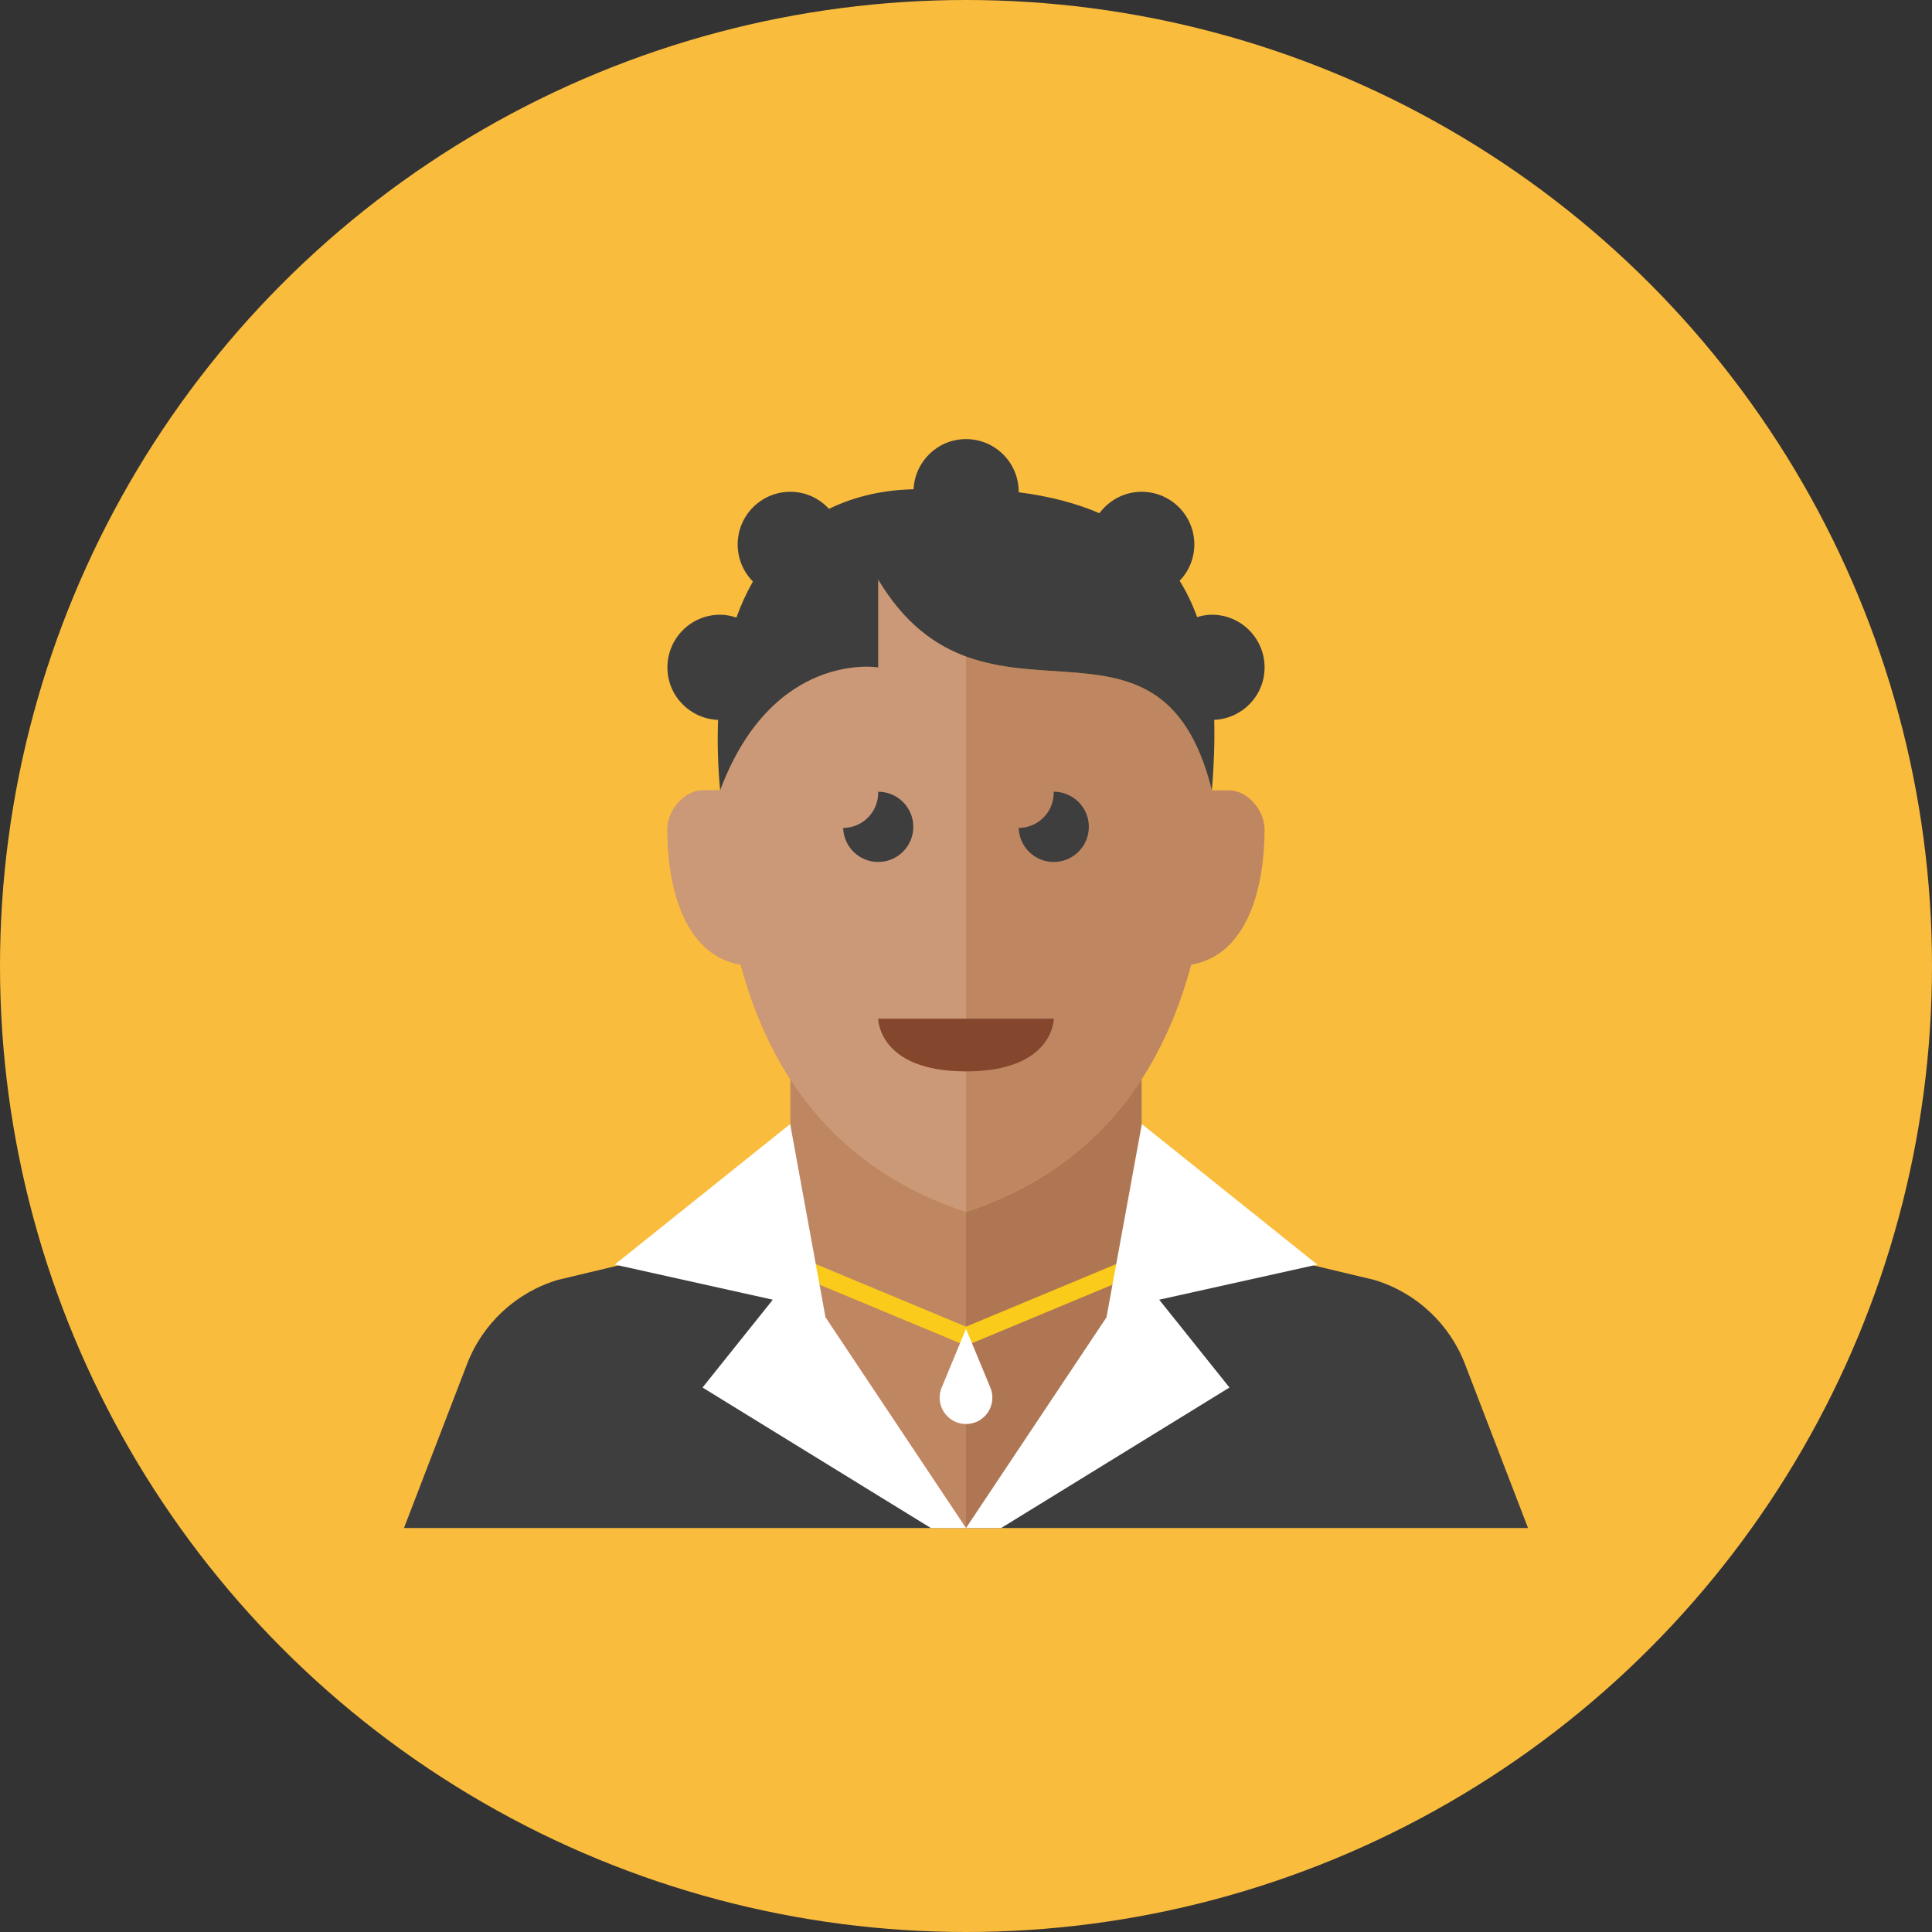 <?xml version="1.0" encoding="iso-8859-1"?>
<!-- Generator: Adobe Illustrator 17.1.0, SVG Export Plug-In . SVG Version: 6.00 Build 0)  -->
<!DOCTYPE svg PUBLIC "-//W3C//DTD SVG 1.0//EN" "http://www.w3.org/TR/2001/REC-SVG-20010904/DTD/svg10.dtd">
<svg version="1.0" xmlns="http://www.w3.org/2000/svg" xmlns:xlink="http://www.w3.org/1999/xlink" x="0px" y="0px" width="110px"
	 height="110px" viewBox="0 0 110 110" style="enable-background:new 0 0 110 110;" xml:space="preserve">
<rect x="0" y="0" width="110" height="110" fill="#333333" stroke="none"/>
<g id="Artboard">
</g>
<g id="Multicolor">
	<g>
		<circle style="fill:#FABC3D;" cx="55" cy="55" r="55"/>
	</g>
	<g>
		<path style="fill:#3E3E3F;" d="M83.409,77.663c-0.889-2.311-2.797-4.08-5.168-4.791L62,69l-7,1l-7-1l-16.241,3.872
			c-2.371,0.711-4.279,2.48-5.168,4.791L23,87h32h32L83.409,77.663z"/>
		<path style="fill:#BF8662;" d="M45,61.433V79l8,8h2V69C51.716,67.905,47.841,65.829,45,61.433z"/>
		<path style="fill:#AF7653;" d="M55,69v18h2l8-8V61.433C62.159,65.829,58.284,67.905,55,69z"/>
		<path style="fill:#BF8662;" d="M70,45c-0.277,0-0.633,0-1,0v-0.001C65.999,33.001,56,43,50,33v5c0,0-5.999-1-9,6.999V45
			c-0.368,0-0.723,0-1,0c-1,0-2,1.111-2,2.222c0,3.091,0.864,7.13,4.178,7.703C44.62,64.027,50.396,67.465,55,69
			c4.604-1.535,10.38-4.973,12.822-14.075C71.136,54.353,72,50.313,72,47.222C72,46.111,71,45,70,45z"/>
		<path style="fill:#CC9978;" d="M50,33v5c0,0-5.999-1-9,6.999V45c-0.368,0-0.723,0-1,0c-1,0-2,1.111-2,2.222
			c0,3.091,0.864,7.13,4.178,7.703C44.62,64.027,50.396,67.465,55,69V37.375C53.2,36.711,51.479,35.464,50,33z"/>
		<g>
			<path style="fill:#84462D;" d="M50,58h10c0,0,0,3-5,3S50,58,50,58z"/>
		</g>
		<path style="fill:#3E3E3F;" d="M72,38c0-1.657-1.343-3-3-3c-0.293,0-0.572,0.056-0.84,0.134c-0.271-0.744-0.601-1.433-0.995-2.066
			C67.68,32.529,68,31.804,68,31c0-1.657-1.343-3-3-3c-0.988,0-1.857,0.484-2.404,1.221c-1.305-0.567-2.831-0.966-4.599-1.195
			C57.998,28.018,58,28.009,58,28c0-1.657-1.343-3-3-3c-1.606,0-2.907,1.266-2.985,2.854c-0.174,0.009-0.343,0.014-0.521,0.024
			c-1.575,0.095-3.011,0.47-4.295,1.094C46.65,28.378,45.872,28,45,28c-1.657,0-3,1.343-3,3c0,0.822,0.332,1.566,0.868,2.108
			c-0.357,0.629-0.674,1.311-0.94,2.053C41.634,35.065,41.326,35,41,35c-1.657,0-3,1.343-3,3c0,1.617,1.282,2.926,2.885,2.988
			C40.837,42.238,40.87,43.572,41,45c3-8,9-7,9-7v-5c6,10,16,0,19,12c0.119-1.424,0.164-2.76,0.133-4.014
			C70.727,40.916,72,39.611,72,38z"/>
		<g>
			<path style="fill:#3E3E3F;" d="M52,47.077c0-1.104-0.896-2-2-2c-0.002,0-0.004,0-0.006,0C49.995,45.098,50,45.118,50,45.139
				c0,1.103-0.892,1.996-1.994,2c0.033,1.075,0.91,1.938,1.994,1.938C51.104,49.077,52,48.181,52,47.077z"/>
		</g>
		<g>
			<path style="fill:#3E3E3F;" d="M61.994,47.077c0-1.104-0.896-2-2-2c-0.002,0-0.004,0-0.006,0
				c0.001,0.021,0.006,0.041,0.006,0.062c0,1.103-0.892,1.996-1.994,2c0.033,1.075,0.91,1.938,1.994,1.938
				C61.098,49.077,61.994,48.181,61.994,47.077z"/>
		</g>
		<g>
			<g>
				<polygon style="fill:#FACB1B;" points="55,76.618 42.808,71.538 43.192,70.615 55,75.535 66.808,70.615 67.192,71.538 				"/>
			</g>
		</g>
		<g>
			<polygon style="fill:#FFFFFF;" points="44.989,64 47,75 55,87 53,87 40,79 44,74 35,72 			"/>
		</g>
		<g>
			<polygon style="fill:#FFFFFF;" points="65.011,64 63,75 55,87 57,87 70,79 66,74 75,72 			"/>
		</g>
		<g>
			<g>
				<path style="fill:#FFFFFF;" d="M55,75.657l1.386,3.346c0.232,0.561,0.104,1.206-0.325,1.635c-0.586,0.586-1.535,0.586-2.121,0
					c-0.429-0.429-0.557-1.074-0.325-1.635L55,75.657z"/>
			</g>
		</g>
	</g>
</g>
</svg>
